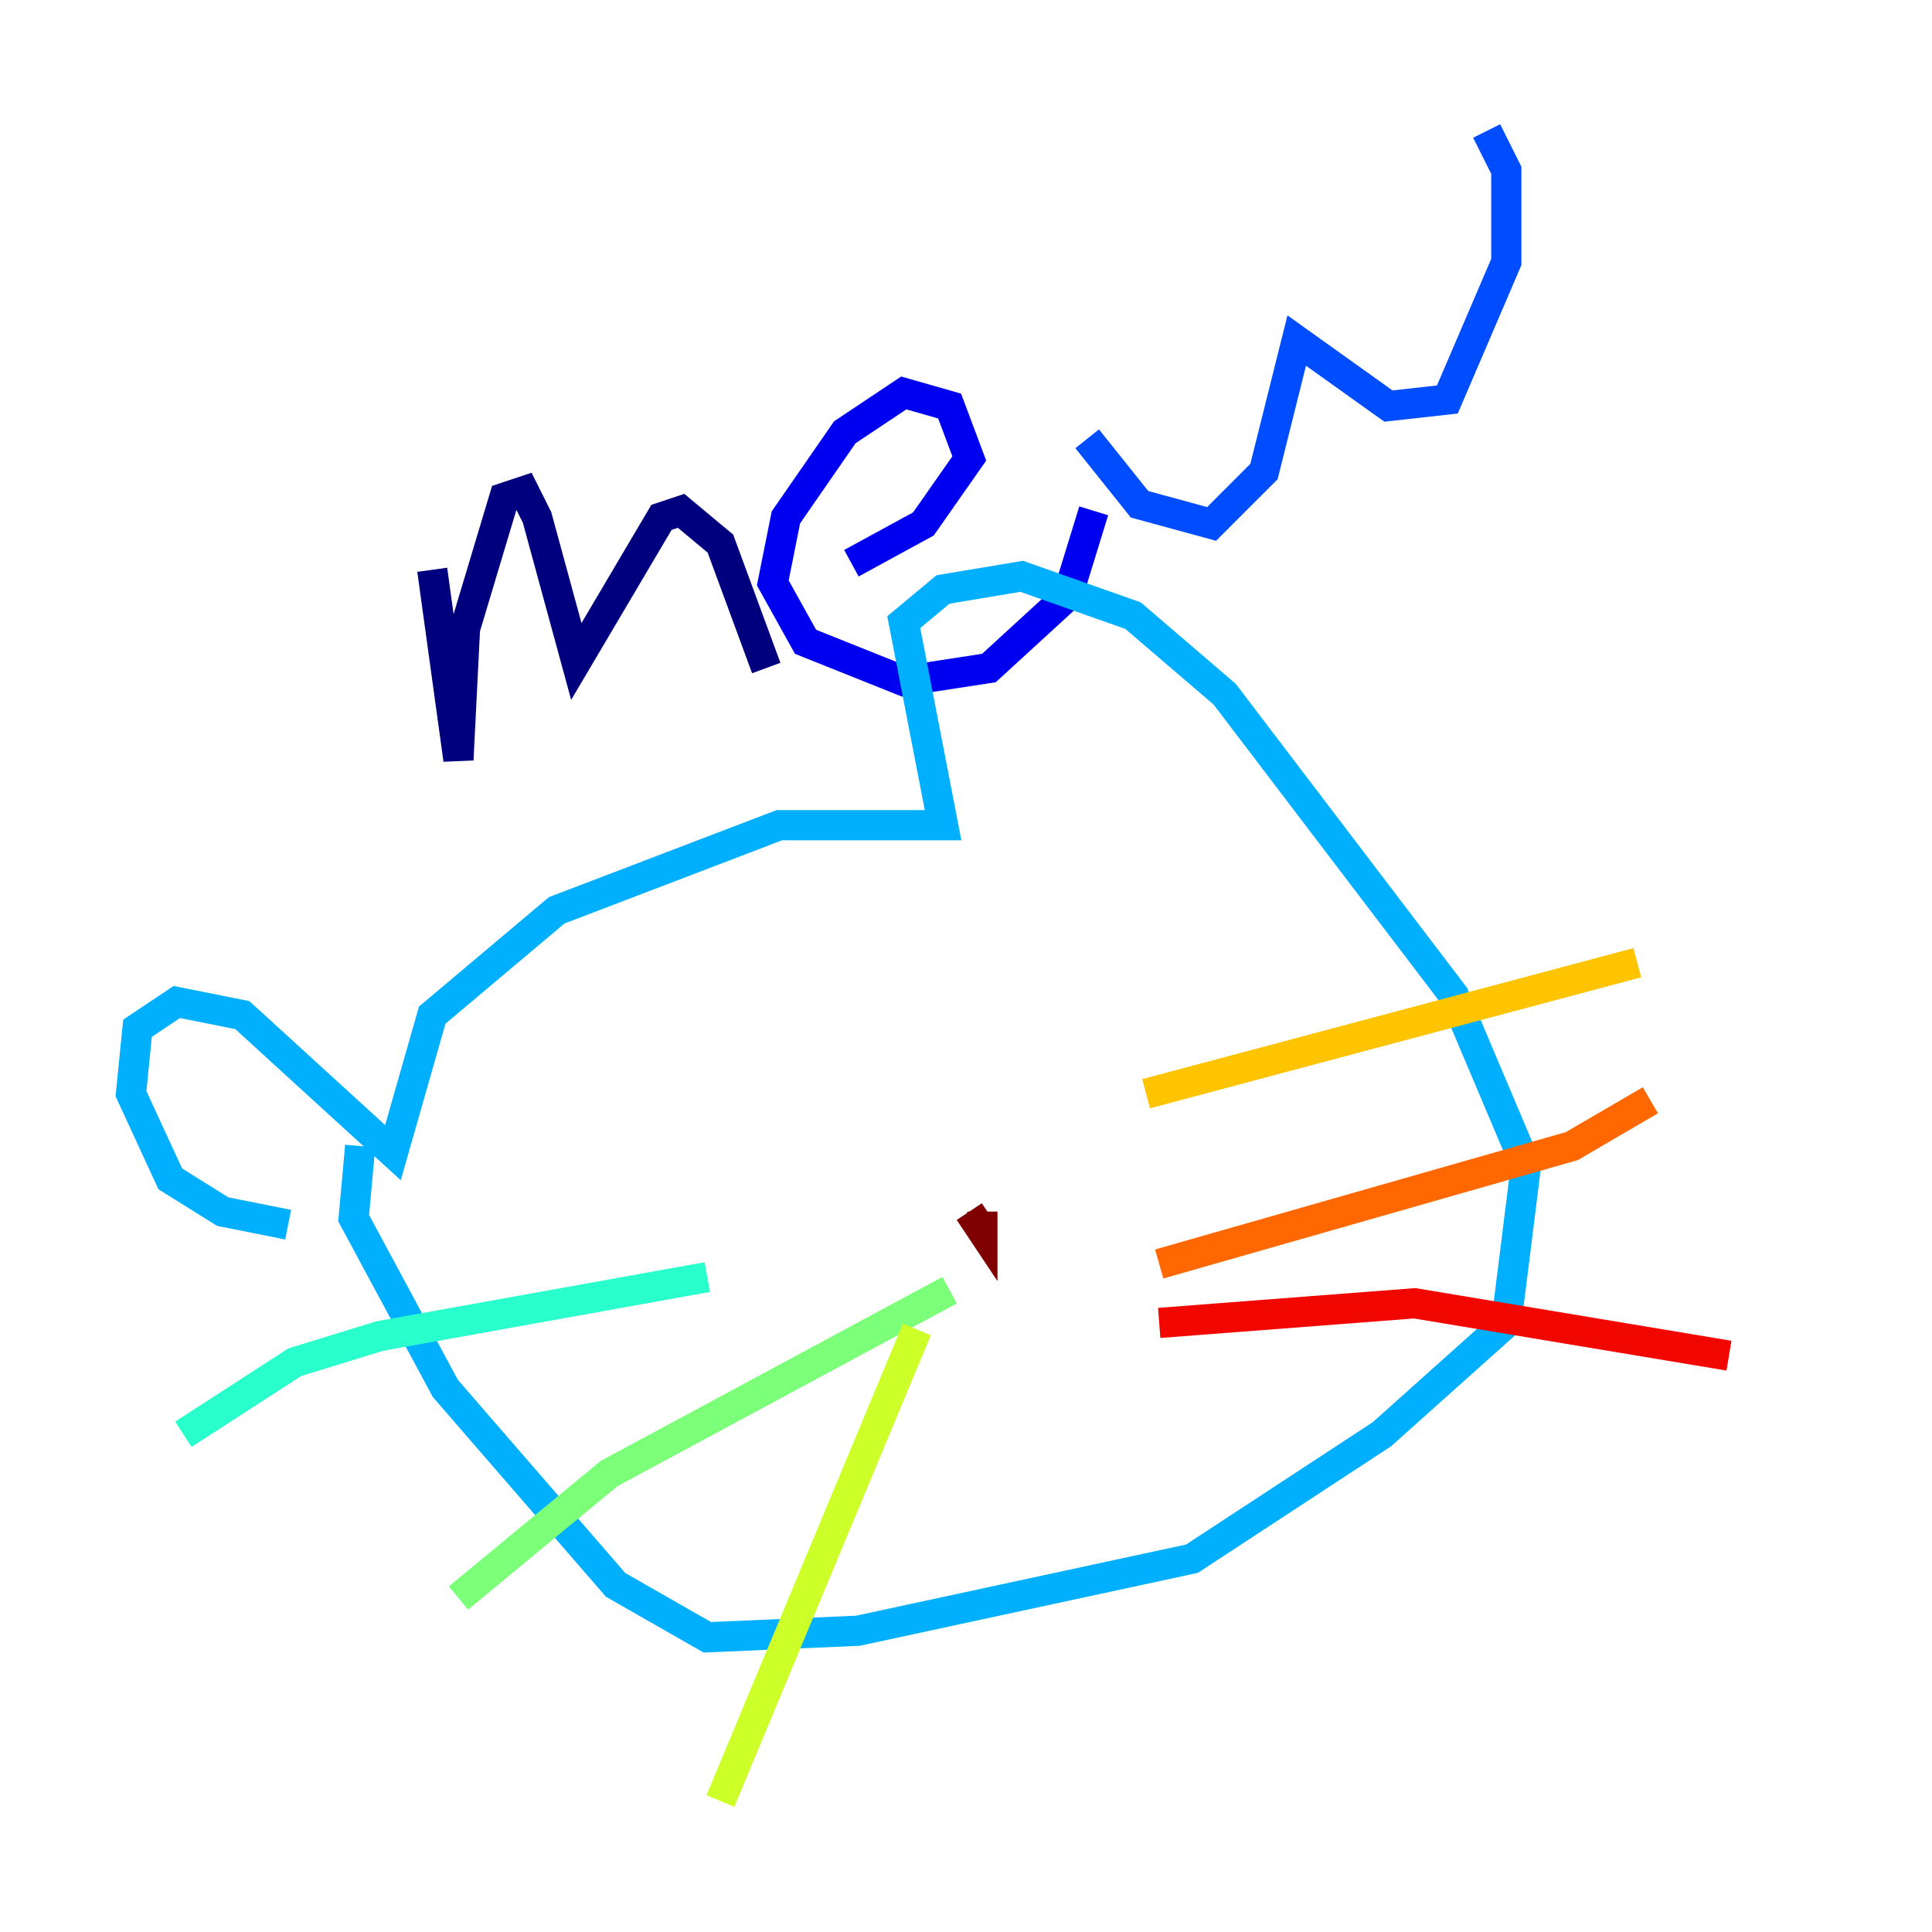 <?xml version="1.0" encoding="utf-8" ?>
<svg baseProfile="tiny" height="128" version="1.2" viewBox="0,0,128,128" width="128" xmlns="http://www.w3.org/2000/svg" xmlns:ev="http://www.w3.org/2001/xml-events" xmlns:xlink="http://www.w3.org/1999/xlink"><defs /><polyline fill="none" points="28.637,37.749 30.373,50.332 30.807,41.654 33.41,32.976 34.712,32.542 35.58,34.278 38.183,43.824 43.824,34.278 45.125,33.844 47.729,36.014 50.766,44.258" stroke="#00007f" stroke-width="2" /><polyline fill="none" points="56.407,37.315 61.18,34.712 64.217,30.373 62.915,26.902 59.878,26.034 55.973,28.637 52.068,34.278 51.2,38.617 53.37,42.522 59.878,45.125 65.519,44.258 70.725,39.485 72.461,33.844" stroke="#0000f1" stroke-width="2" /><polyline fill="none" points="72.027,29.071 75.498,33.41 80.271,34.712 83.742,31.241 85.912,22.563 91.986,26.902 95.891,26.468 99.797,17.356 99.797,11.281 98.495,8.678" stroke="#004cff" stroke-width="2" /><polyline fill="none" points="19.091,81.139 14.752,80.271 11.281,78.102 8.678,72.461 9.112,68.122 11.715,66.386 16.054,67.254 26.034,76.366 28.637,67.254 36.881,60.312 51.634,54.671 62.481,54.671 59.878,41.22 62.481,39.051 67.688,38.183 75.064,40.786 81.139,45.993 96.325,65.953 101.098,77.234 99.797,87.647 91.552,95.024 78.969,103.268 56.841,108.041 46.861,108.475 40.786,105.003 29.505,91.986 23.43,80.705 23.864,75.932" stroke="#00b0ff" stroke-width="2" /><polyline fill="none" points="12.149,95.024 19.525,90.251 25.166,88.515 46.861,84.61" stroke="#29ffcd" stroke-width="2" /><polyline fill="none" points="30.373,105.871 40.352,97.627 62.915,85.478" stroke="#7cff79" stroke-width="2" /><polyline fill="none" points="47.729,119.322 60.746,88.081" stroke="#cdff29" stroke-width="2" /><polyline fill="none" points="75.932,72.461 108.475,63.783" stroke="#ffc400" stroke-width="2" /><polyline fill="none" points="76.8,83.742 104.136,75.932 109.342,72.895" stroke="#ff6700" stroke-width="2" /><polyline fill="none" points="76.8,87.647 93.722,86.346 114.549,89.817" stroke="#f10700" stroke-width="2" /><polyline fill="none" points="64.217,80.271 65.085,81.573 65.085,80.271" stroke="#7f0000" stroke-width="2" /></svg>